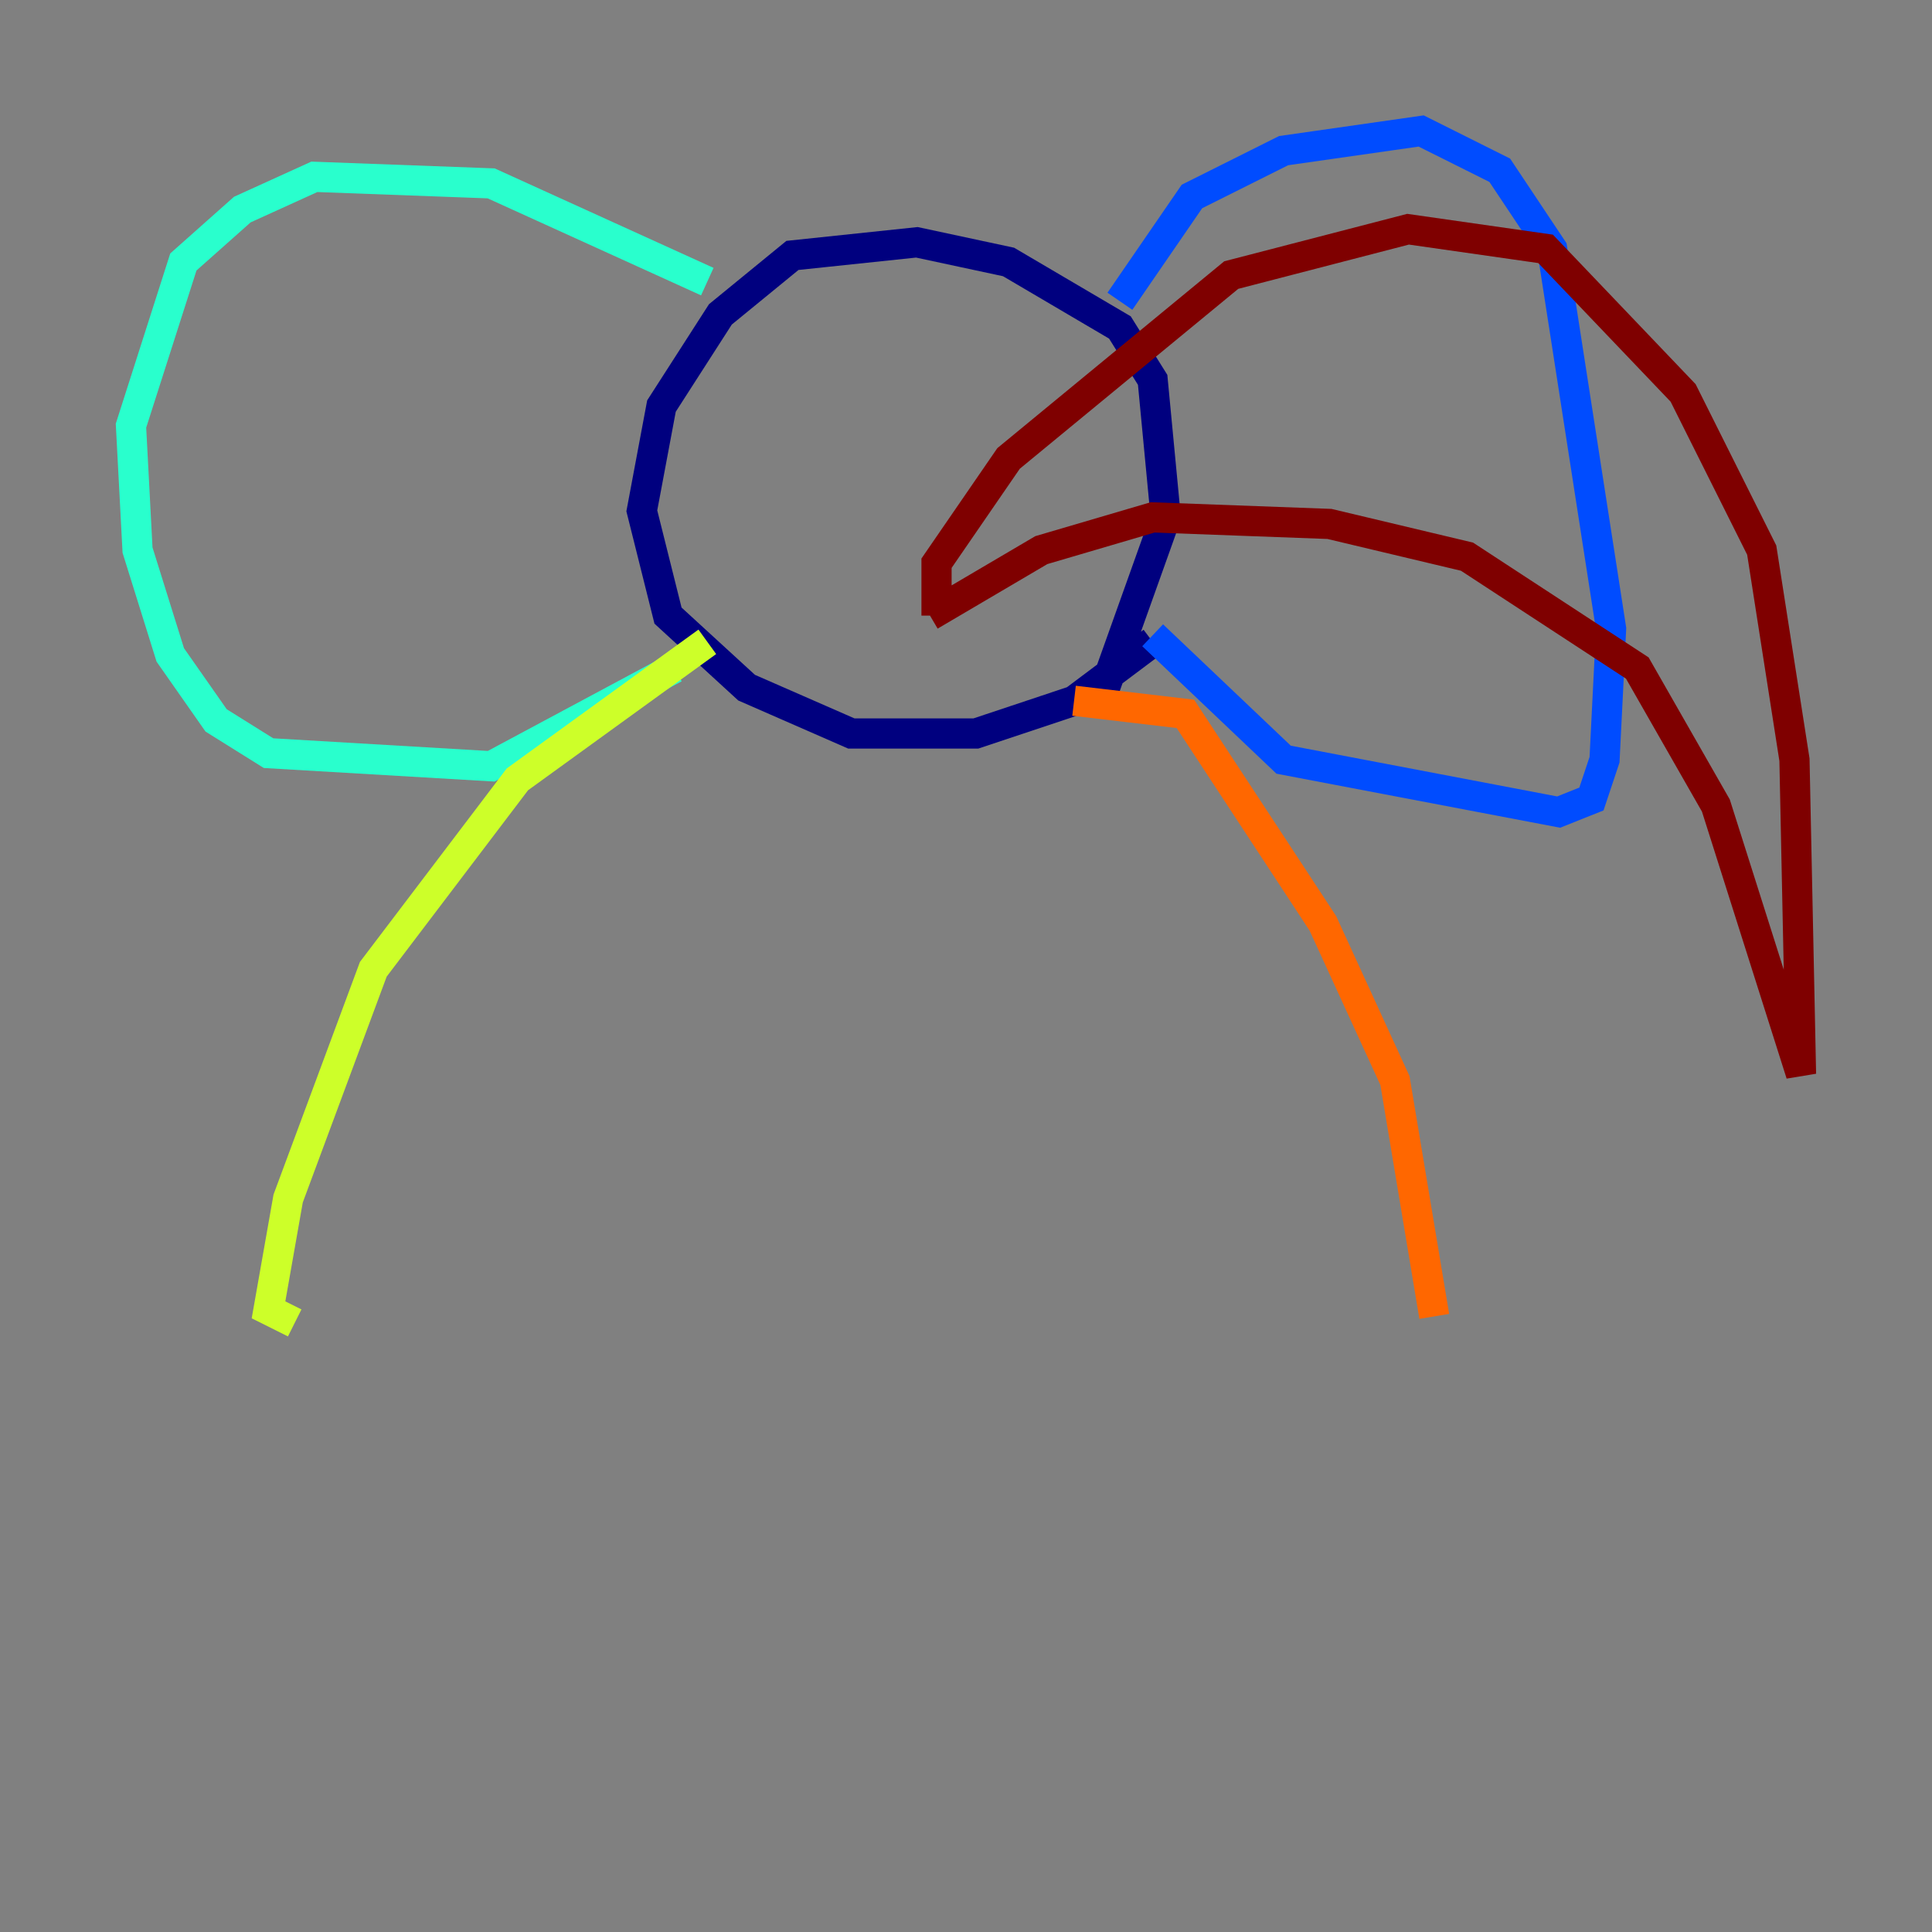 <?xml version="1.0" encoding="utf-8" ?>
<svg baseProfile="tiny" height="128" version="1.2" viewBox="0,0,128,128" width="128" xmlns="http://www.w3.org/2000/svg" xmlns:ev="http://www.w3.org/2001/xml-events" xmlns:xlink="http://www.w3.org/1999/xlink"><rect x="0" y="0" width="128" height="128" fill="#808080" stroke="none"/><defs /><polyline fill="none" points="76.366,42.522 71.159,46.427 64.651,48.597 56.407,48.597 49.464,45.559 44.258,40.786 42.522,33.844 43.824,26.902 47.729,20.827 52.502,16.922 60.746,16.054 66.82,17.356 74.197,21.695 76.366,25.166 77.234,34.278 72.895,46.427" stroke="#00007f" stroke-width="2" /><polyline fill="none" points="74.197,19.959 78.969,13.017 85.044,9.98 94.156,8.678 99.363,11.281 102.834,16.488 106.739,41.654 106.305,50.332 105.437,52.936 103.268,53.803 85.044,50.332 76.366,42.088" stroke="#004cff" stroke-width="2" /><polyline fill="none" points="46.861,18.658 32.542,12.149 20.827,11.715 16.054,13.885 12.149,17.356 8.678,28.203 9.112,36.447 11.281,43.39 14.319,47.729 17.79,49.898 32.542,50.766 44.691,44.258" stroke="#29ffcd" stroke-width="2" /><polyline fill="none" points="46.861,42.522 34.278,51.634 24.732,64.217 19.091,79.403 17.79,86.78 19.525,87.647" stroke="#cdff29" stroke-width="2" /><polyline fill="none" points="71.159,46.427 78.536,47.295 87.647,61.18 92.42,71.593 95.024,87.214" stroke="#ff6700" stroke-width="2" /><polyline fill="none" points="62.047,40.786 62.047,37.315 66.82,30.373 81.573,18.224 93.288,15.186 102.4,16.488 111.512,26.034 116.719,36.447 118.888,50.332 119.322,71.159 113.681,53.37 108.475,44.258 97.193,36.881 88.081,34.712 76.366,34.278 68.99,36.447 61.614,40.786" stroke="#7f0000" stroke-width="2" /></svg>